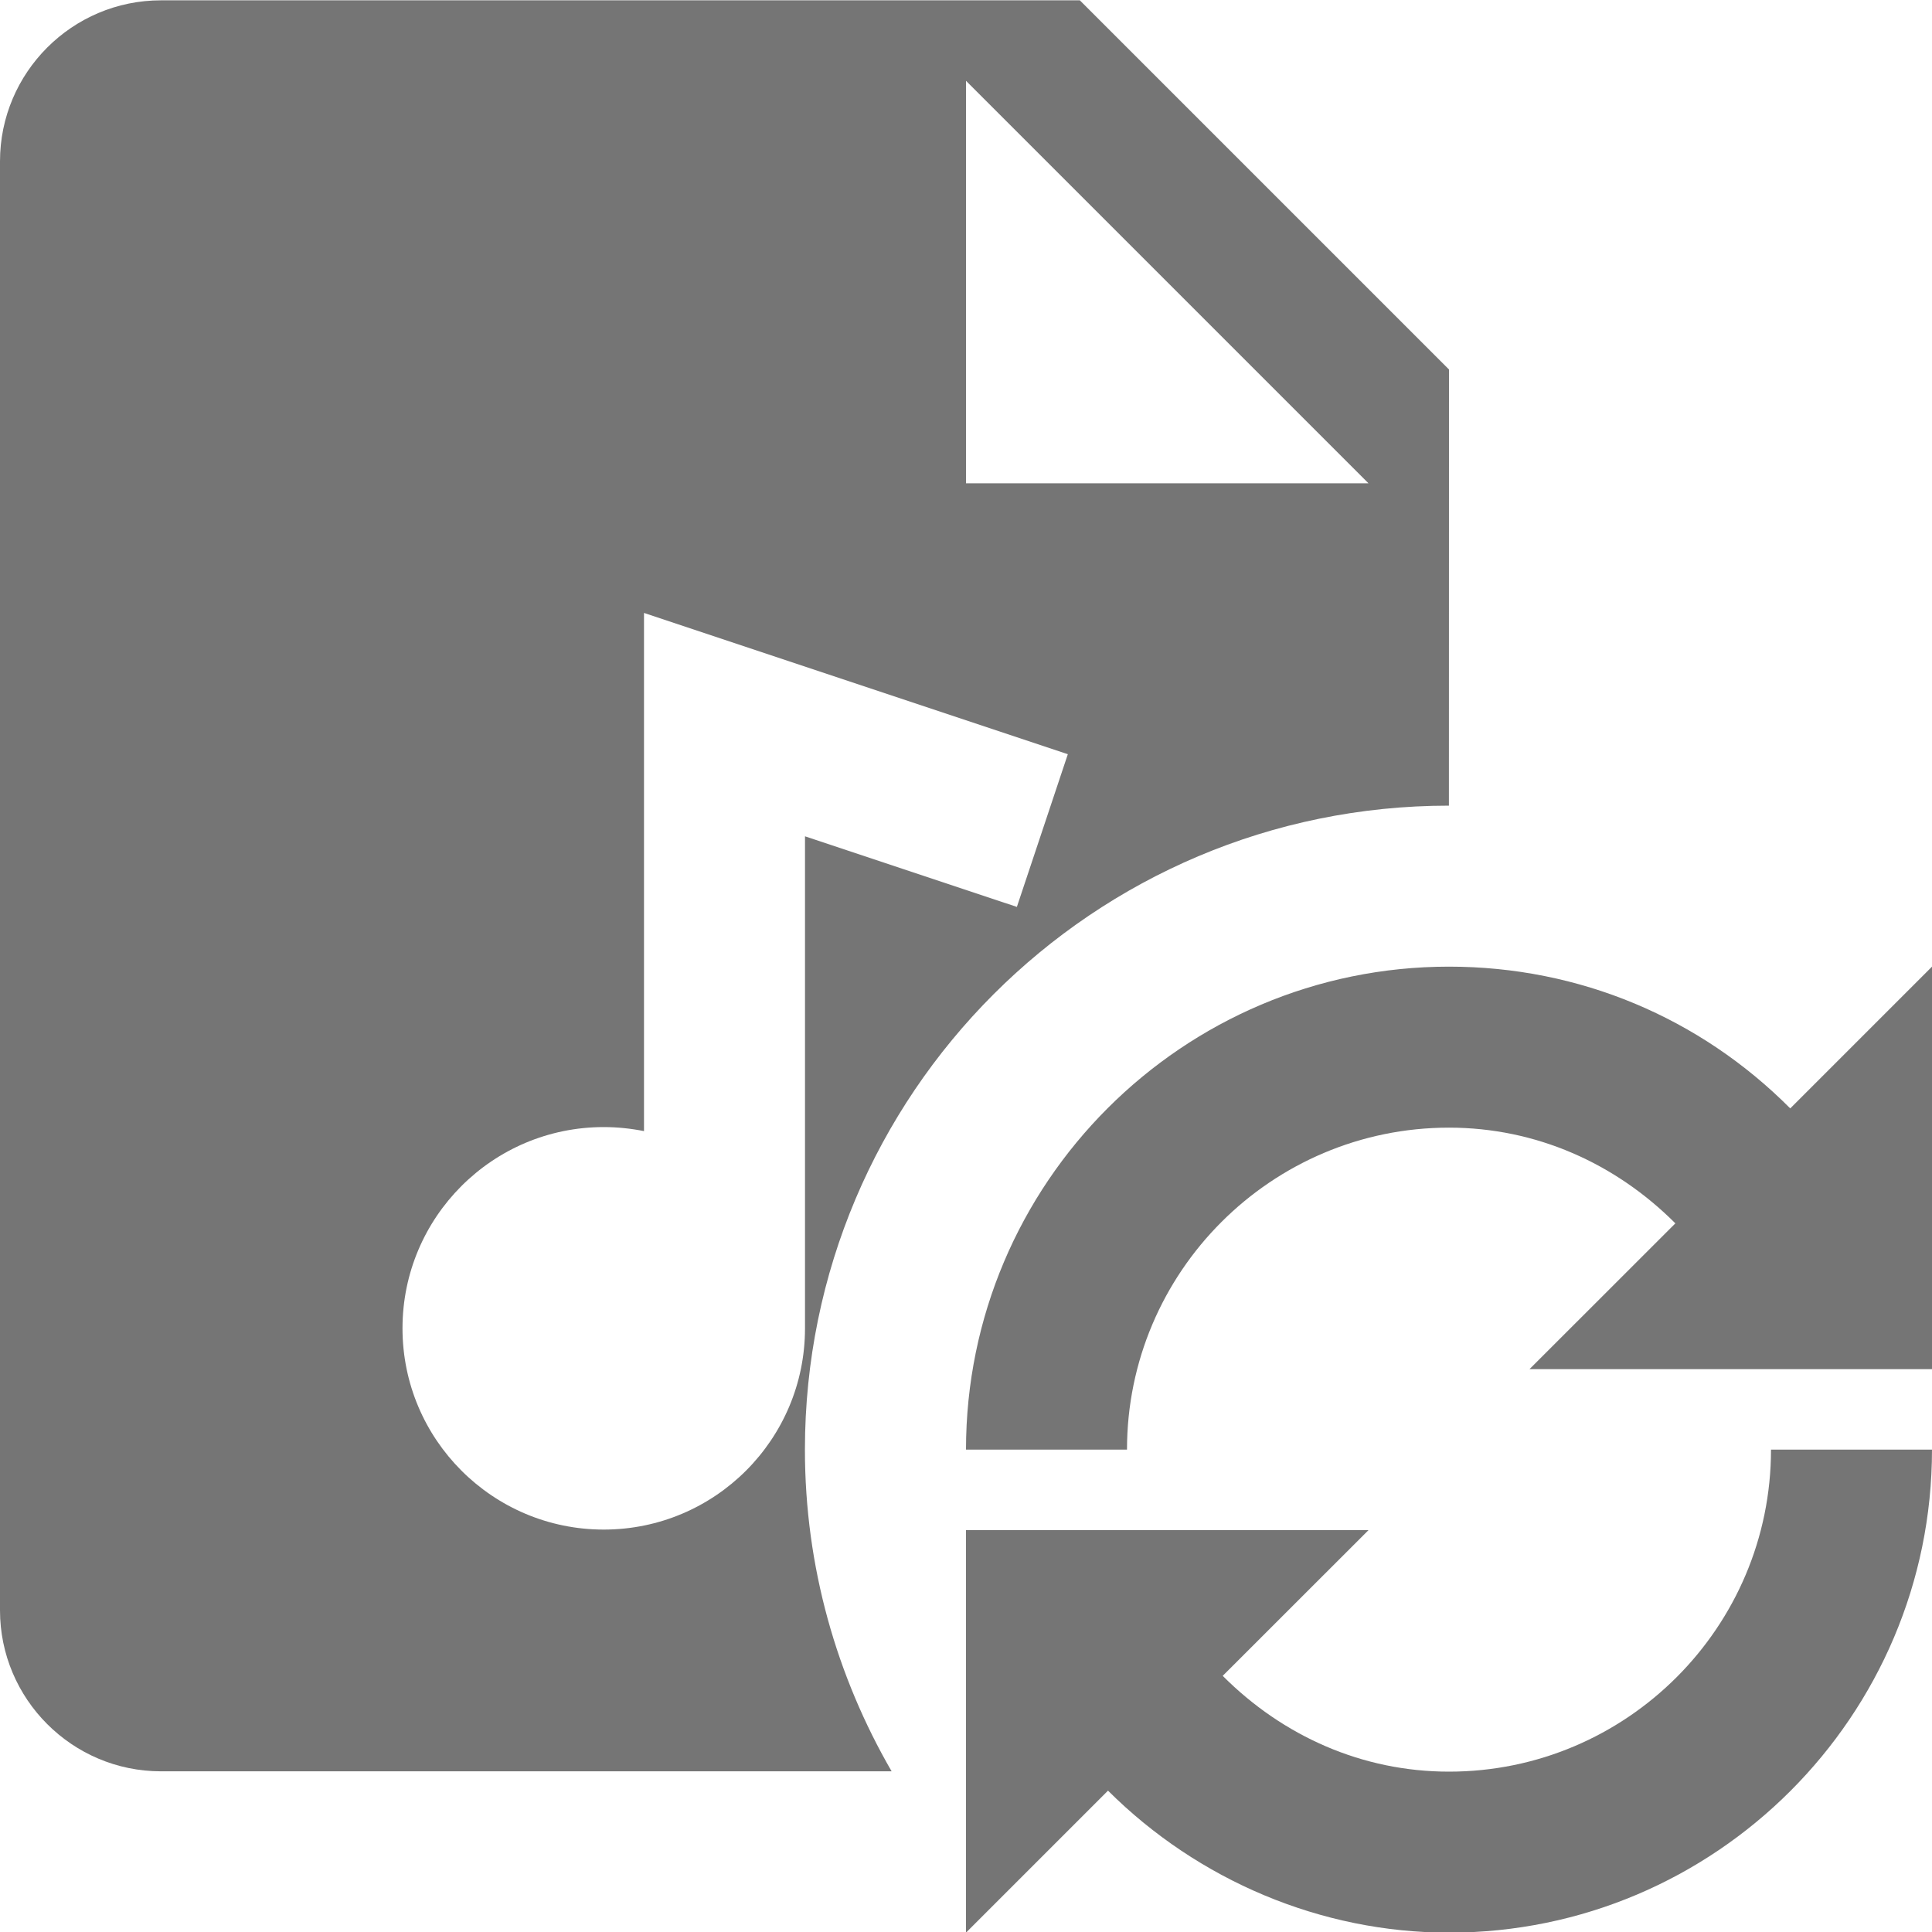 <?xml version="1.0" encoding="utf-8"?>
<!-- Generator: Adobe Illustrator 17.1.0, SVG Export Plug-In . SVG Version: 6.00 Build 0)  -->
<!DOCTYPE svg PUBLIC "-//W3C//DTD SVG 1.1//EN" "http://www.w3.org/Graphics/SVG/1.1/DTD/svg11.dtd">
<svg version="1.1" xmlns="http://www.w3.org/2000/svg" xmlns:xlink="http://www.w3.org/1999/xlink" x="0px" y="0px" width="24px"
	 height="24px" viewBox="0 0 24 24" enable-background="new 0 0 24 24" xml:space="preserve">
<g id="Frame_-_24px">
	<rect fill="none" width="24" height="24"/>
</g>
<g id="Filled_Icons">
	<g>
		<path fill="#757575" d="M17.999,10.008C18,10.008,18,10.008,17.999,10.008L18,4.59l-4.586-4.586H2c-1.103,0-2,0.898-2,2v18
			c0,1.102,0.897,2,2,2h9.076c-0.681-1.177-1.077-2.539-1.077-3.996C9.999,13.59,13.581,10.008,17.999,10.008z M12,1.004l5,5h-5
			V1.004z M7.5,19.001c-1.381,0-2.5-1.12-2.5-2.5s1.119-2.5,2.5-2.5c0.171,0,0.338,0.018,0.5,0.05V7.614l5.265,1.755l-0.633,1.897
			L10,10.389v6.112C10,17.881,8.881,19.001,7.5,19.001z"/>
		<path fill="#757575" d="M18,22.008c-1.077,0-2.064-0.441-2.811-1.19L17,19.008h-5v5l1.764-1.764
			c1.118,1.114,2.646,1.764,4.236,1.764c3.309,0,6-2.692,6-6h-2C22,20.214,20.206,22.008,18,22.008z"/>
		<path fill="#757575" d="M22.239,13.769c-1.119-1.125-2.62-1.761-4.239-1.761c-3.309,0-6,2.691-6,6h2c0-2.206,1.794-4,4-4
			c1.078,0,2.065,0.441,2.812,1.189L19,17.008h5v-5L22.239,13.769z"/>
	</g>
</g>
</svg>
